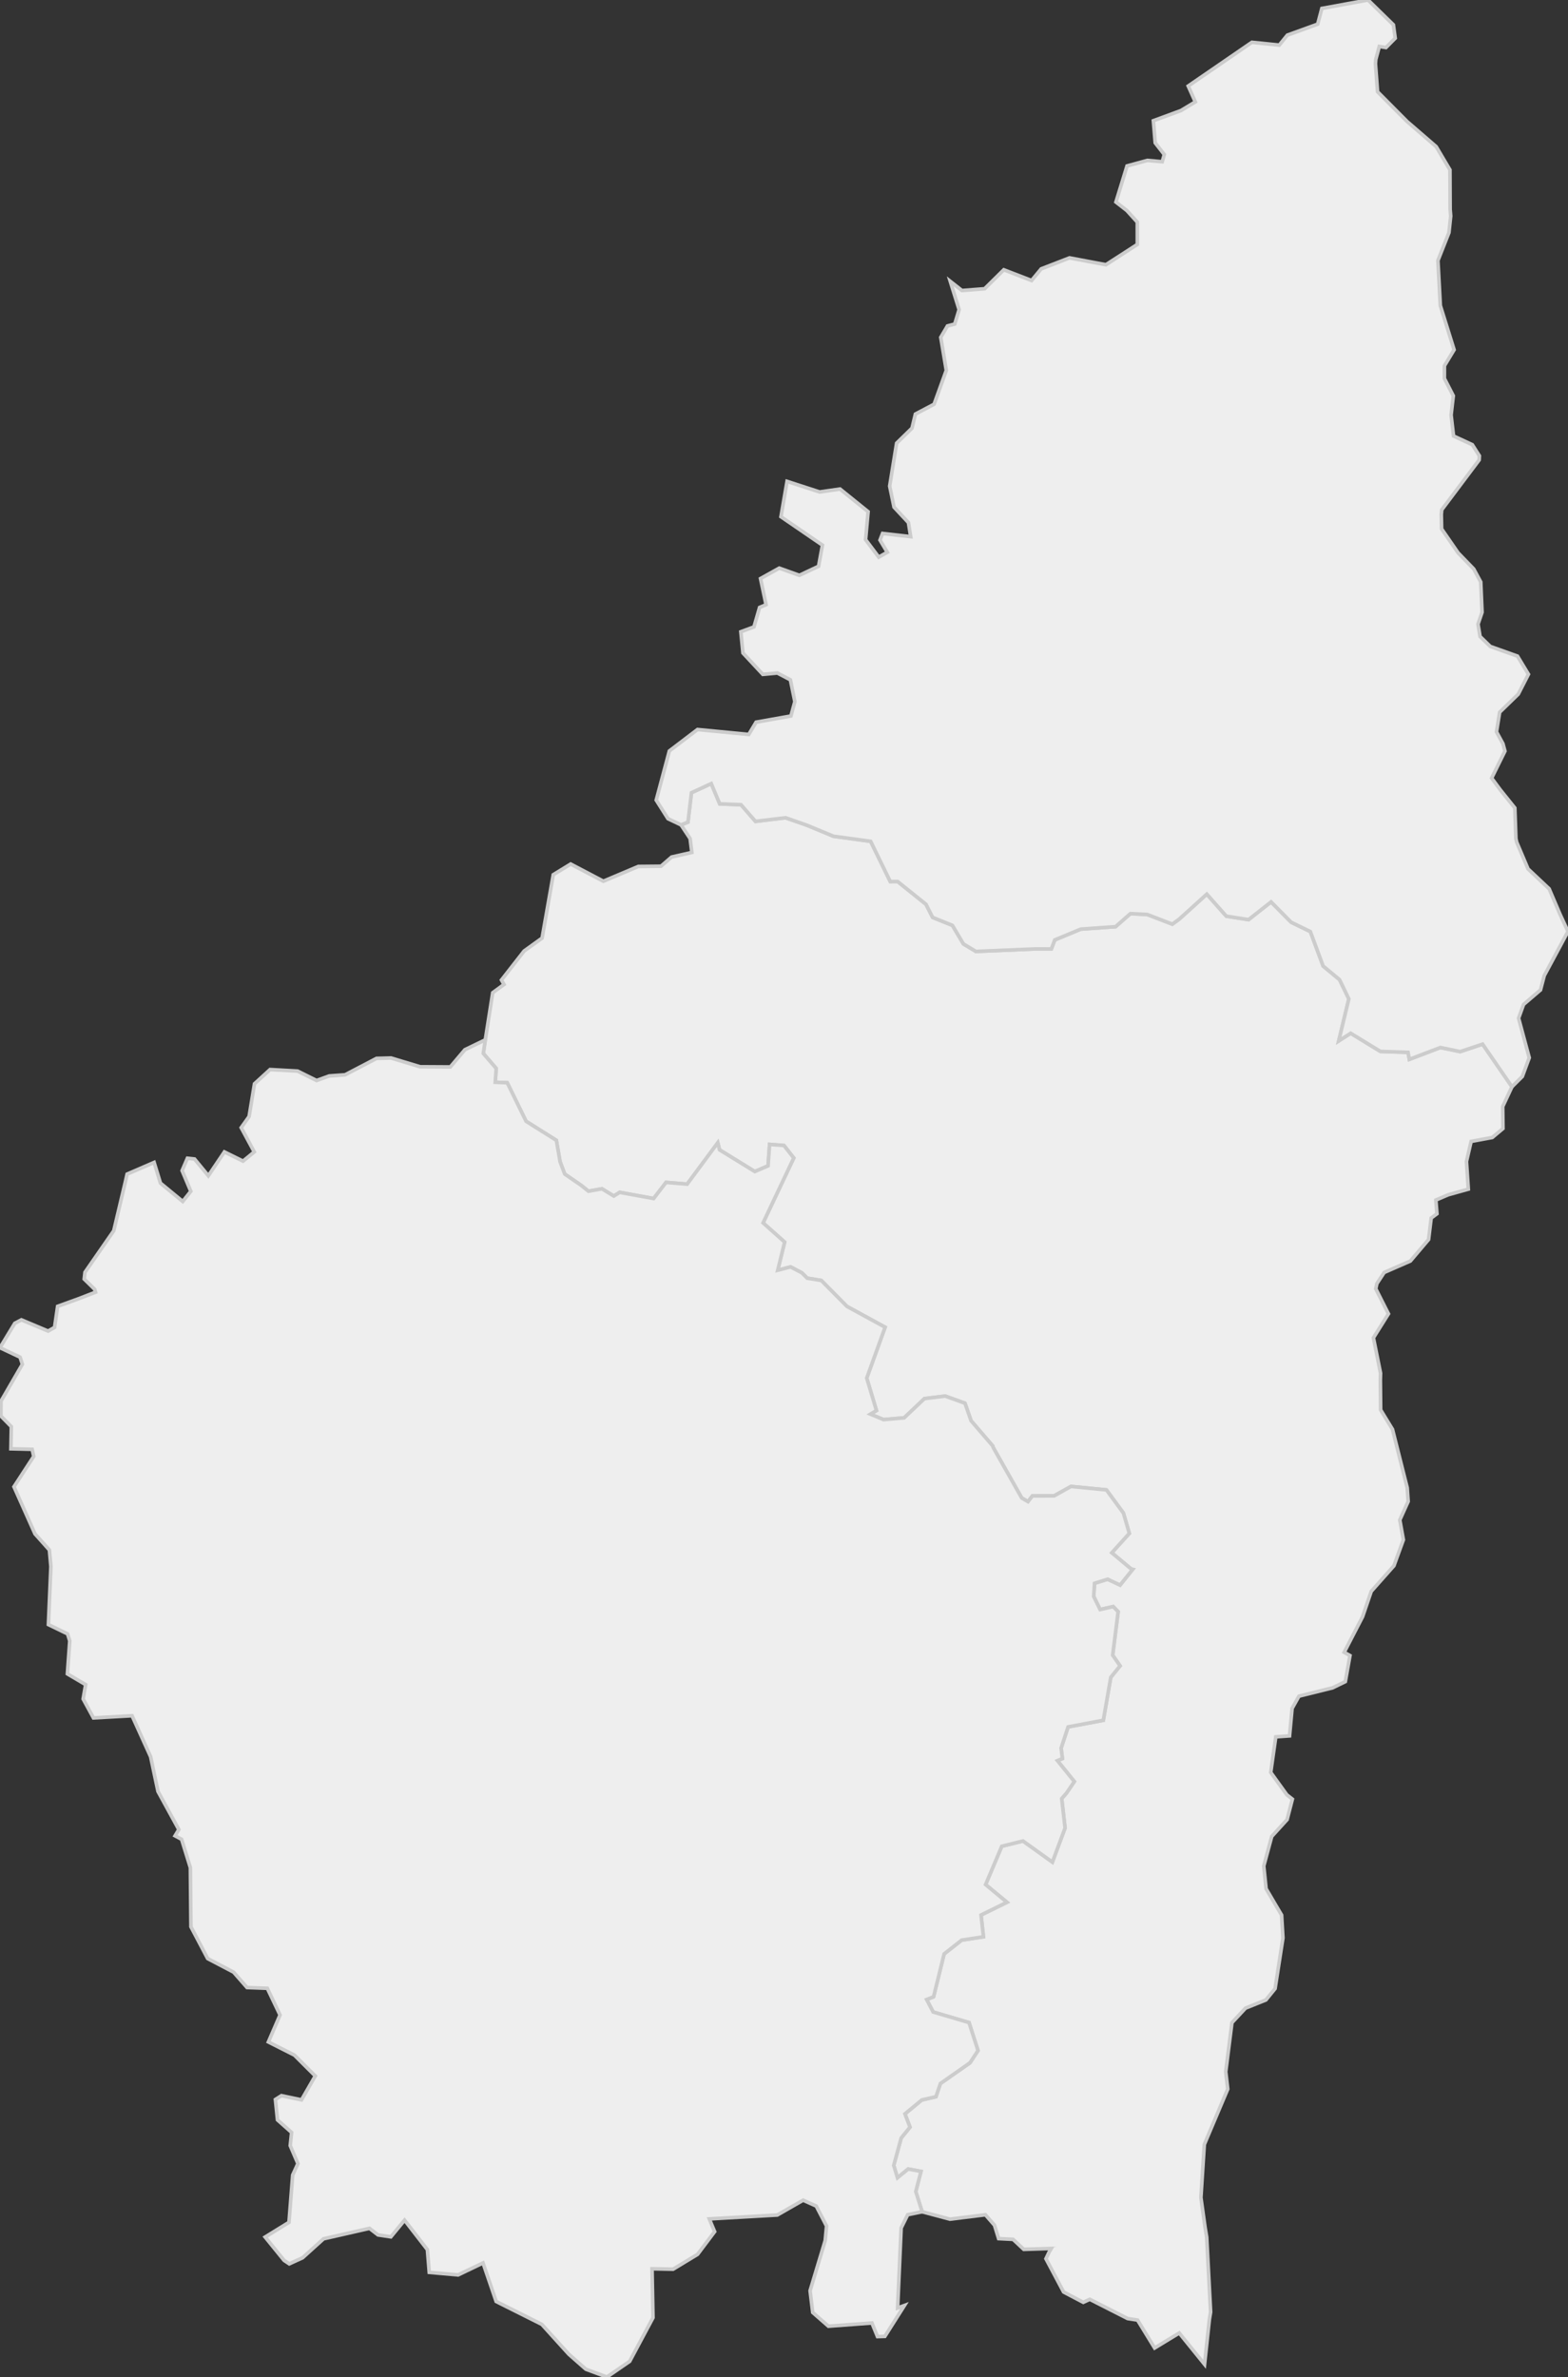 <svg xmlns="http://www.w3.org/2000/svg" version="1.1" xmlns:xlink="http://www.w3.org/1999/xlink" xmlns:svgjs="http://svgjs.dev/svgjs" width="435.238" height="659.822" fill="#eeeeee" stroke="#cccccc" xmlns:sodipodi="http://sodipodi.sourceforge.net/DTD/sodipodi-0.dtd"><rect width="100%" height="100%" fill="#333333" stroke="none"/><path class="circo" id="id-007-01" d="M284.173 624.389L281.204 621.614L277.194 621.409L276.039 617.674L273.525 614.79L263.67 616.01L255.956 613.945L254.193 608.337L255.64 602.755L252.095 602.085L249.117 604.518L248.076 601.08L250.146 593.484L252.591 590.467L251.186 586.784L255.863 582.924L259.797 582.013L261.034 578.356L269.245 572.598L271.471 569.212L268.975 561.439L259.022 558.501L257.212 555.043L259.133 554.275L262.063 542.382L266.933 538.553L272.978 537.623L272.313 531.582L279.5 528.041L273.575 523.132L278.066 512.498L283.956 511.034L292.115 516.887L295.637 507.431L294.696 499.27L296.054 497.713L298.203 494.534L293.517 488.733L294.893 488.159L294.543 485.247L296.473 479.366L306.253 477.525L308.324 465.596L310.904 462.429L308.849 459.448L310.36 447.388L308.99 445.962L305.367 446.793L303.581 443.149L303.809 439.502L307.454 438.365L310.906 439.989L314.392 435.65L314.05 435.583L308.604 431.03L313.468 425.647L311.833 420.012L307.114 413.577L297.28 412.616L292.594 415.231L286.581 415.237L285.339 416.838L283.599 415.808L275.656 401.756L275.561 401.378L269.544 394.375L267.848 389.513L262.352 387.529L256.611 388.235L250.974 393.57L245.249 394.068L241.611 392.547L243.282 391.549L240.579 382.538L245.683 368.417L235.104 362.647L227.953 355.43L224.063 354.806L222.568 353.314L219.438 351.673L215.875 352.603L217.794 344.786L211.813 339.451L220.324 321.439L217.609 317.975L213.623 317.668L213.193 323.619L209.519 325.207L199.726 319.178L199.237 317.228L190.736 328.703L184.884 328.217L181.434 332.697L172.01 330.98L170.375 332.001L167.084 329.995L163.337 330.663L161.303 329.029L156.755 325.899L155.463 322.473L154.431 316.542L146.024 311.252L140.795 300.554L137.465 300.417L137.733 296.581L134.151 292.418L134.708 288.645L136.766 275.559L139.897 273.272L139.199 272.04L145.494 263.975L150.473 260.402L153.568 242.806L158.407 239.847L167.48 244.61L177.184 240.509L183.476 240.45L186.419 237.902L192.036 236.626L191.555 232.772L189.041 228.985L190.957 228.211L191.929 220.05L197.425 217.511L199.785 223.143L205.692 223.384L209.702 227.999L218.052 226.996L223.932 229.053L231.347 232.128L241.67 233.537L247.118 244.705L249.161 244.694L257.033 251.016L258.879 254.652L264.371 256.875L267.422 262.015L270.884 264.103L287.438 263.406L291.823 263.416L292.783 260.905L299.987 257.917L309.657 257.23L313.772 253.61L318.45 253.851L325.407 256.53L327.306 255.147L334.979 248.202L340.392 254.313L346.564 255.277L352.818 250.36L358.399 256.002L363.726 258.594L367.269 268.16L371.824 271.936L374.405 277.278L371.602 288.94L374.912 286.815L383.172 291.861L390.838 292.115L391.203 294.062L399.827 290.775L405.313 291.917L411.536 289.841L419.681 301.671L417.114 307.167L417.188 313.259L414.225 315.748L408.346 316.842L407.056 322.415L407.568 330.09L401.999 331.65L398.557 333.119L398.858 336.919L397.26 338.118L396.539 344.073L391.487 350.041L384.214 353.22L382.189 356.313L381.878 357.739L385.398 364.703L381.227 371.351L383.204 381.186L383.148 382.99L383.23 391.362L386.523 396.763L390.612 412.995L390.876 416.774L388.551 421.92L389.543 427.425L386.92 434.634L380.624 441.738L378.217 448.788L373.108 458.663L374.722 459.558L373.433 466.791L369.903 468.513L360.556 470.834L358.657 474.226L357.942 481.86L354.125 482.127L352.725 492L357.199 498.213L358.736 499.422L357.265 505.091L353.003 509.776L350.785 517.982L351.437 524.289L355.739 531.596L356.11 537.965L353.933 552.013L351.382 555.158L345.726 557.428L341.955 561.469L340.233 575.089L340.794 579.895L334.287 595.281L333.341 610.017L334.511 618.367L334.946 620.998L336.037 641.786L335.69 643.885L334.355 656.299L327.323 647.612L320.5 651.769L315.757 644.023L313.001 643.598L302.501 638.259L300.683 639.089L295.23 636.227L290.327 626.997L291.227 625.116L291.806 624.143L284.173 624.389z">
      <title id="t27">Première circonscription de l'Ardèche</title>
      <desc id="d27">Cantons de : Bourg-Saint-Andéol, Le Cheylard, Chomérac, Privas, Rochemaure, Saint-Martin-de-Valamas, Saint-Pierreville, Vernoux-en-Vivarais, Viviers, La Voulte-sur-Rhône</desc>
    </path><path class="circo" id="id-007-02" d="M306.975 73.484L296.87 71.586L289.018 74.628L286.344 77.865L278.632 74.888L273.309 80.151L267.016 80.645L263.765 78.089L266.223 85.951L265.011 89.949L262.997 90.476L261.129 93.641L262.669 102.818L259.279 112.204L254.093 114.936L253.149 118.849L248.88 123.016L246.948 134.937L248.155 140.77L252.164 145.07L252.779 148.965L244.978 148.084L244.269 149.921L246.288 153.304L243.913 154.649L240.266 149.799L240.968 142.038L233.175 135.751L227.509 136.561L218.469 133.623L216.774 143.436L228.292 151.32L227.215 157.19L221.88 159.699L216.306 157.703L211.105 160.601L212.634 167.859L210.843 168.62L209.281 174.019L205.64 175.365L206.22 181.26L211.735 187.191L215.785 186.823L219.392 188.712L220.631 194.768L219.536 198.751L209.876 200.463L207.837 203.872L193.618 202.504L185.797 208.455L182.153 222.107L185.412 227.259L189.041 228.985L190.957 228.211L191.929 220.05L197.425 217.511L199.785 223.143L205.692 223.384L209.702 227.999L218.052 226.996L223.932 229.053L231.347 232.128L241.67 233.537L247.118 244.705L249.161 244.694L257.033 251.016L258.879 254.652L264.371 256.875L267.422 262.015L270.884 264.103L287.438 263.406L291.823 263.416L292.783 260.905L299.987 257.917L309.657 257.23L313.772 253.61L318.45 253.851L325.407 256.53L327.306 255.147L334.979 248.202L340.392 254.313L346.564 255.277L352.818 250.36L358.399 256.002L363.726 258.594L367.269 268.16L371.824 271.936L374.405 277.278L371.602 288.94L374.912 286.815L383.172 291.861L390.838 292.115L391.203 294.062L399.827 290.775L405.313 291.917L411.536 289.841L419.681 301.671L422.562 298.817L424.482 293.618L421.525 282.641L422.907 278.82L427.607 274.792L428.649 270.817L435.238 258.556L433.018 253.782L430.005 246.717L424.146 241.201L420.998 233.779L420.778 232.8L420.481 224.274L416.497 219.309L414.038 215.987L417.736 208.504L417.184 206.45L415.394 203.153L416.265 197.708L421.431 192.689L424.255 187.169L421.213 182.128L413.665 179.442L410.828 176.687L410.259 173.254L411.383 169.962L411.016 161.544L409.072 157.942L404.721 153.443L400.153 146.812L400.066 142.806L400.193 141.512L410.581 127.669L410.64 126.53L408.677 123.44L403.468 121.028L402.789 115.197L403.403 109.873L400.926 105.053L400.936 101.544L403.625 97.092L399.8 84.832L399.131 72.325L402.196 64.565L402.681 59.959L402.522 58.133L402.47 47.148L398.647 40.7L390.591 33.741L382.377 25.477L381.791 17.699L381.882 16.509L382.858 12.898L384.714 13.196L387.279 10.601L386.771 6.886L379.735 0L366.912 2.342L365.758 6.702L357.342 9.749L355.095 12.517L347.491 11.743L329.82 23.879L331.785 28.286L327.819 30.68L320.149 33.51L320.658 39.654L323.174 42.889L322.612 44.891L318.487 44.528L312.838 46.062L309.757 56.09L312.794 58.453L315.689 61.655L315.693 67.854L306.975 73.484z">
      <title id="t28">Deuxième circonscription de l'Ardèche</title>
      <desc id="d28">Cantons de : Annonay Nord, Annonay Sud, Lamastre, Saint-Agrève, Saint-Félicien, Saint-Péray, Satillieu, Serrières, Tournon</desc>
    </path><path class="circo" id="id-007-03" d="M215.875 352.603L217.794 344.786L211.813 339.451L220.324 321.439L217.609 317.975L213.623 317.668L213.193 323.619L209.519 325.207L199.726 319.178L199.237 317.228L190.736 328.703L184.884 328.217L181.434 332.697L172.01 330.98L170.375 332.001L167.084 329.995L163.337 330.663L161.303 329.029L156.755 325.899L155.463 322.473L154.431 316.542L146.024 311.252L140.795 300.554L137.465 300.417L137.733 296.581L134.151 292.418L134.708 288.645L129.047 291.386L125 296.165L116.61 296.118L108.555 293.686L104.511 293.791L95.788 298.352L91.393 298.664L87.883 299.933L82.59 297.313L74.965 296.893L70.64 300.848L69.139 309.941L66.948 313.022L70.577 319.762L67.463 322.311L62.289 319.757L57.834 326.38L54.004 321.729L52.022 321.515L50.544 324.95L52.968 330.689L50.728 333.509L44.538 328.415L42.78 322.674L35.282 325.918L34.829 327.914L31.574 341.646L23.589 353.166L23.373 355.039L26.268 357.882L26.517 358.693L21.731 360.54L15.997 362.619L15.146 368.473L13.352 369.486L5.933 366.369L4.107 367.33L0 374.106L5.571 376.737L6.21 378.705L0.279 388.938L0.255 393.068L3.142 396.013L3.026 402.165L8.926 402.311L9.365 404.27L3.876 412.702L9.709 425.777L13.707 430.255L14.127 434.837L13.436 450.964L18.758 453.546L19.362 455.494L18.706 464.643L23.774 467.63L23.075 471.603L25.942 476.869L36.656 476.271L41.812 487.65L43.846 497.269L49.637 507.855L48.589 509.597L50.406 510.569L52.843 518.439L52.997 534.842L57.647 543.677L64.837 547.442L68.575 551.713L74.197 551.921L77.731 559.336L74.498 566.821L81.716 570.469L87.515 576.257L83.696 582.889L78.119 581.727L76.445 582.792L77.021 588.454L80.944 591.937L80.56 595.604L82.691 600.589L81.241 603.77L80.213 616.892L73.603 620.971L78.853 627.448L80.295 628.413L83.989 626.725L89.811 621.461L102.569 618.561L104.932 620.381L108.491 620.918L112.298 616.287L118.637 624.471L119.148 630.773L127.152 631.484L134.076 628.165L137.726 638.86L150.393 645.211L157.902 653.51L162.614 657.656L168.463 659.822L174.784 655.473L181.254 643.366L180.99 629.782L186.829 629.9L193.623 625.782L198.365 619.471L196.884 615.936L215.754 614.858L222.928 610.746L226.563 612.373L229.43 617.907L229.048 621.971L224.859 635.876L225.59 641.909L229.949 645.723L242.025 644.828L243.566 648.604L245.612 648.545L251.048 639.969L249.154 640.656L250.137 618.449L251.953 614.78L255.956 613.945L254.193 608.337L255.64 602.755L252.095 602.085L249.117 604.518L248.076 601.08L250.146 593.484L252.591 590.467L251.186 586.784L255.863 582.924L259.797 582.013L261.034 578.356L269.245 572.598L271.471 569.212L268.975 561.439L259.022 558.501L257.212 555.043L259.133 554.275L262.063 542.382L266.933 538.553L272.978 537.623L272.313 531.582L279.5 528.041L273.575 523.132L278.066 512.498L283.956 511.034L292.115 516.887L295.637 507.431L294.696 499.27L296.054 497.713L298.203 494.534L293.517 488.733L294.893 488.159L294.543 485.247L296.473 479.366L306.253 477.525L308.324 465.596L310.904 462.429L308.849 459.448L310.36 447.388L308.99 445.962L305.367 446.793L303.581 443.149L303.809 439.502L307.454 438.365L310.906 439.989L314.392 435.65L314.05 435.583L308.604 431.03L313.468 425.647L311.833 420.012L307.114 413.577L297.28 412.616L292.594 415.231L286.581 415.237L285.339 416.838L283.599 415.808L275.656 401.756L275.561 401.378L269.544 394.375L267.848 389.513L262.352 387.529L256.611 388.235L250.974 393.57L245.249 394.068L241.611 392.547L243.282 391.549L240.579 382.538L245.683 368.417L235.104 362.647L227.953 355.43L224.063 354.806L222.568 353.314L219.438 351.673L215.875 352.603z">
      <title id="t29">Troisième circonscription de l'Ardèche</title>
      <desc id="d29">Cantons de : Antraigues, Aubenas, Burzet, Coucouron, Joyeuse, Largentière, Montpezat-sous-Bauzon, Saint-Etienne-de-Lugdarès, Thueyts, Valgorge, Vallon-Pont-d'Arc, Vals-les-Bains, Les Vans, Villeneuve-de-Berg</desc>
    </path></svg>